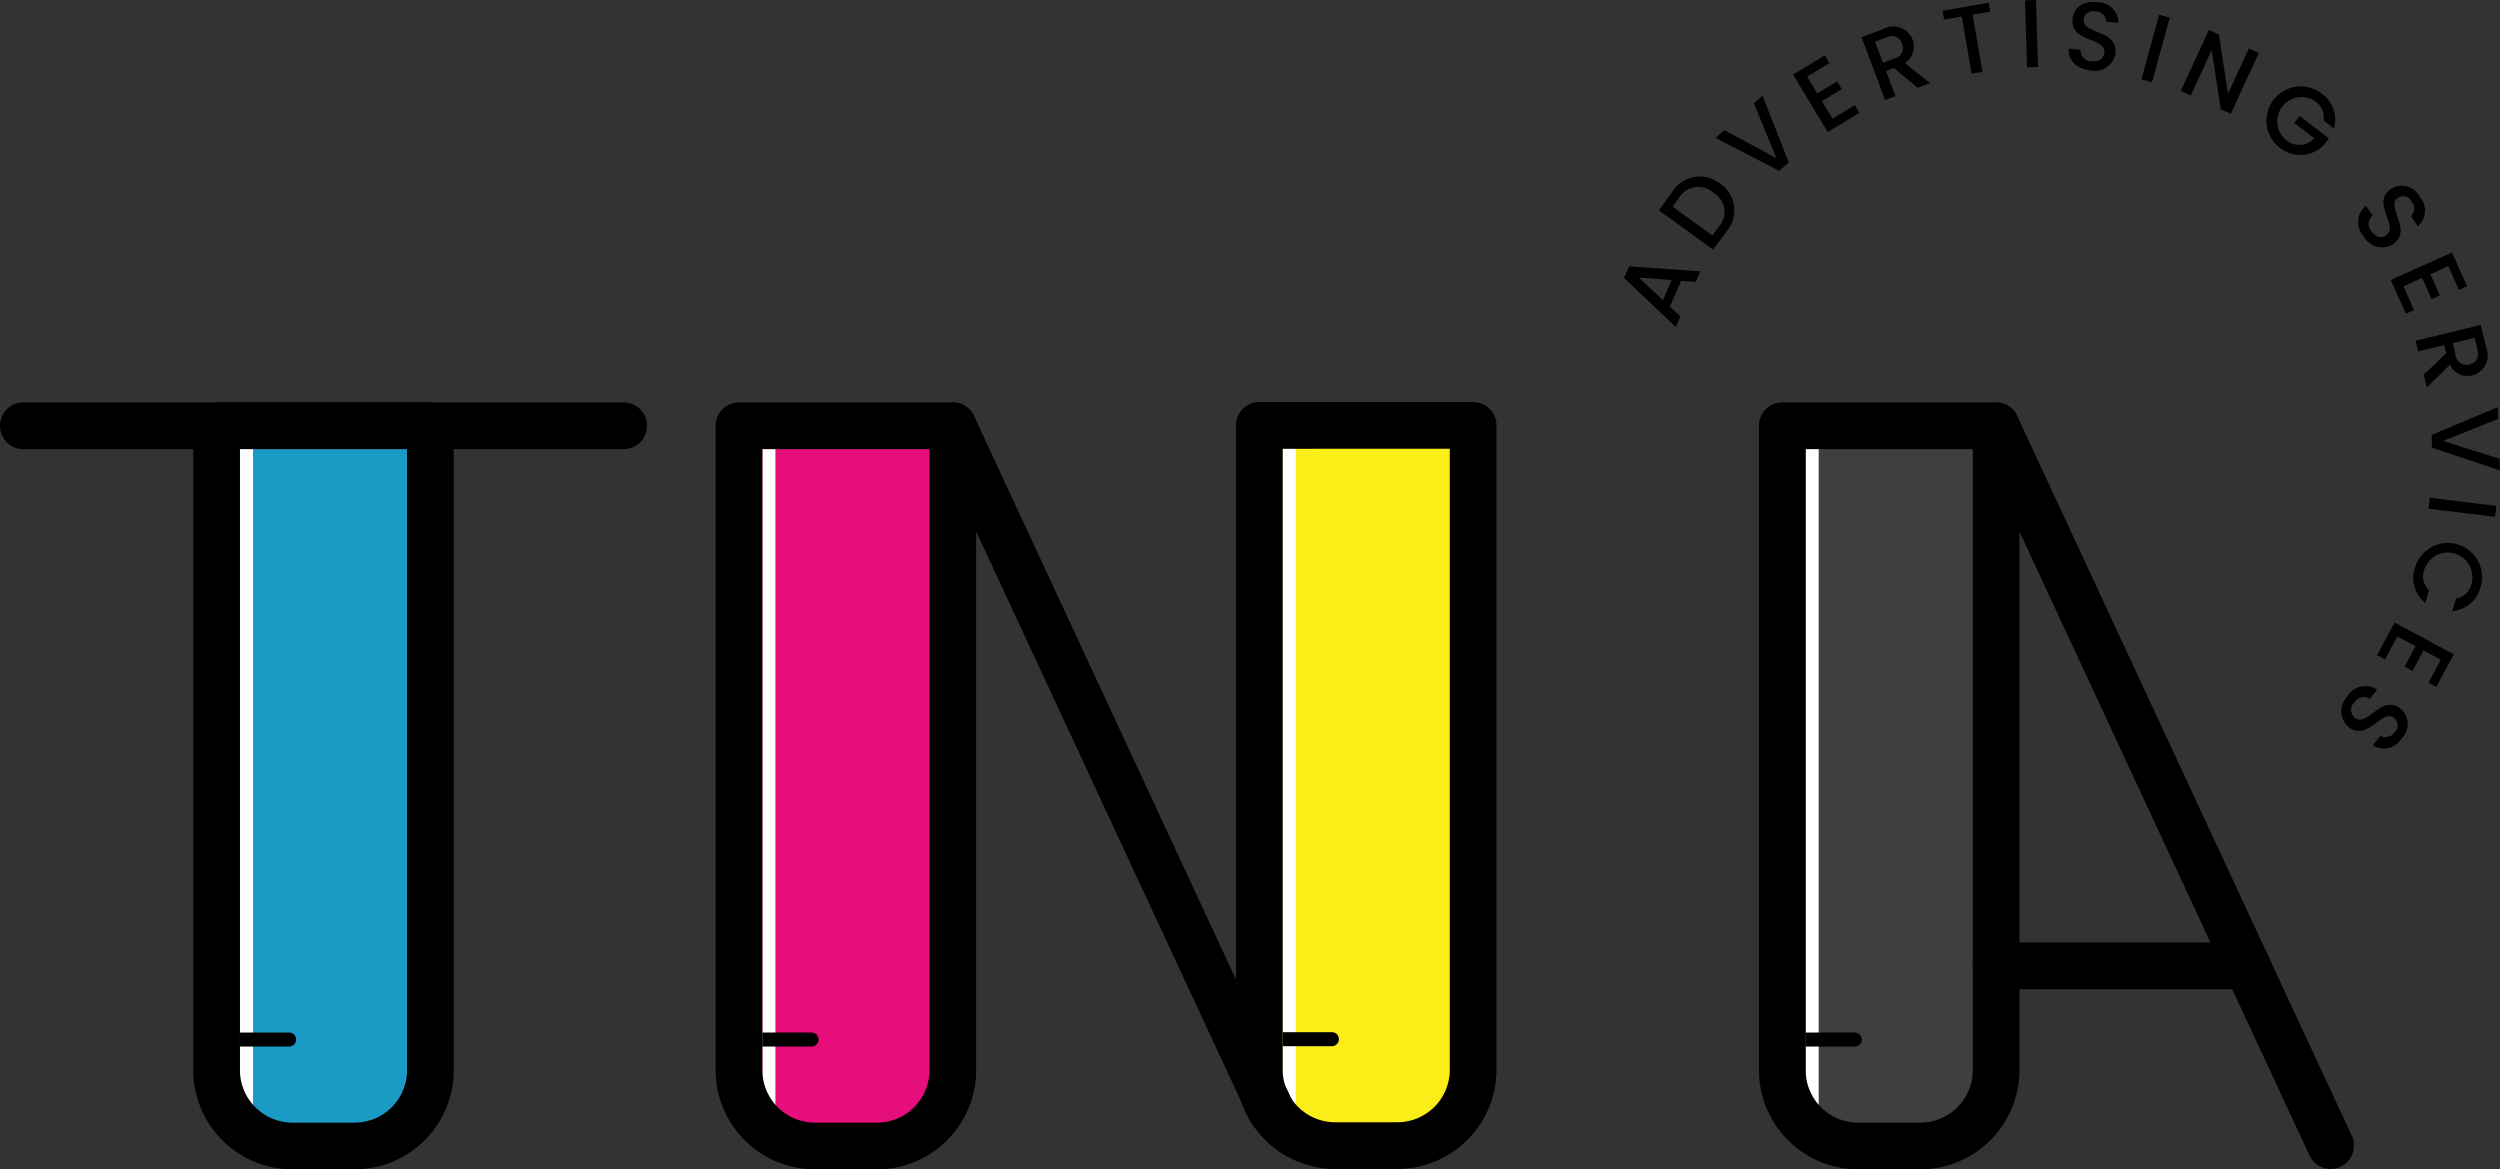 <svg xmlns="http://www.w3.org/2000/svg" width="152.311" height="71.241" viewBox="0 0 152.311 71.241">
  <rect x="0" y="0" width="152.311" height="71.241" fill="#333333" stroke="none"/>
  <g id="Group_1" data-name="Group 1" transform="translate(-290 -40.772)">
    <path id="Path_1" data-name="Path 1" d="M368.926,563.351h-2.681a5.173,5.173,0,0,1-5.173-5.173V523.654a4.181,4.181,0,0,1,4.181-4.181h4.664a4.181,4.181,0,0,1,4.181,4.181v34.524a5.173,5.173,0,0,1-5.173,5.173" transform="translate(-26.049 -452.761)" fill="#e50e7a"/>
    <path id="Path_2" data-name="Path 2" d="M443.162,563.3h-2.681a5.173,5.173,0,0,1-5.173-5.173V523.6a4.181,4.181,0,0,1,4.181-4.181h4.664a4.181,4.181,0,0,1,4.181,4.181v34.524a5.173,5.173,0,0,1-5.173,5.173" transform="translate(-68.581 -452.729)" fill="#fbed18"/>
    <path id="Path_3" data-name="Path 3" d="M517.757,563.351h-2.681a5.173,5.173,0,0,1-5.173-5.173V523.654a4.181,4.181,0,0,1,4.181-4.181h4.664a4.181,4.181,0,0,1,4.181,4.181v34.524a5.173,5.173,0,0,1-5.173,5.173" transform="translate(-111.319 -452.761)" fill="#3f3f3e"/>
    <path id="Path_4" data-name="Path 4" d="M293.643,518.988H257.072a1.423,1.423,0,1,1,0-2.846h36.572a1.423,1.423,0,0,1,0,2.846" transform="translate(34.351 -450.852)"/>
    <path id="Path_5" data-name="Path 5" d="M553.792,596.038H538.5a1.423,1.423,0,0,1,0-2.846h15.3a1.423,1.423,0,0,1,0,2.846" transform="translate(-126.886 -494.997)"/>
    <rect id="Rectangle_1" data-name="Rectangle 1" width="0.796" height="40.631" transform="translate(400.006 67.726)" fill="#fff"/>
    <rect id="Rectangle_2" data-name="Rectangle 2" width="0.796" height="41.126" transform="translate(368.149 67.207)" fill="#fff"/>
    <rect id="Rectangle_3" data-name="Rectangle 3" width="0.796" height="40.592" transform="translate(336.446 67.764)" fill="#fff"/>
    <path id="Path_6" data-name="Path 6" d="M516.4,562.865h-3.782a6.052,6.052,0,0,1-6.045-6.046V517.565a1.423,1.423,0,0,1,1.423-1.423H521.02a1.423,1.423,0,0,1,1.423,1.423V556.82a6.052,6.052,0,0,1-6.045,6.046m-6.981-43.877V556.82a3.2,3.2,0,0,0,3.2,3.2H516.4a3.2,3.2,0,0,0,3.2-3.2V518.988Z" transform="translate(-109.41 -450.852)"/>
    <path id="Path_7" data-name="Path 7" d="M441.8,562.81h-3.782a6.052,6.052,0,0,1-6.045-6.046V517.51a1.423,1.423,0,0,1,1.423-1.423h13.026a1.423,1.423,0,0,1,1.423,1.423v39.255a6.052,6.052,0,0,1-6.045,6.046m-6.981-43.877v37.832a3.2,3.2,0,0,0,3.2,3.2H441.8a3.2,3.2,0,0,0,3.2-3.2V518.933Z" transform="translate(-66.672 -450.821)"/>
    <path id="Path_8" data-name="Path 8" d="M367.568,562.865h-3.782a6.052,6.052,0,0,1-6.045-6.046V517.565a1.423,1.423,0,0,1,1.423-1.423H372.19a1.423,1.423,0,0,1,1.423,1.423V556.82a6.052,6.052,0,0,1-6.045,6.046m-6.981-43.877V556.82a3.2,3.2,0,0,0,3.2,3.2h3.782a3.2,3.2,0,0,0,3.2-3.2V518.988Z" transform="translate(-24.141 -450.852)"/>
    <path id="Path_9" data-name="Path 9" d="M294.4,563.351h-2.681a5.173,5.173,0,0,1-5.173-5.173V523.654a4.181,4.181,0,0,1,4.181-4.181h4.664a4.181,4.181,0,0,1,4.181,4.181v34.524a5.173,5.173,0,0,1-5.173,5.173" transform="translate(16.649 -452.761)" fill="#1a9ac4"/>
    <rect id="Rectangle_4" data-name="Rectangle 4" width="0.796" height="40.413" transform="translate(304.619 67.943)" fill="#fff"/>
    <path id="Path_10" data-name="Path 10" d="M293.042,562.865H289.26a6.052,6.052,0,0,1-6.045-6.046V517.565a1.423,1.423,0,0,1,1.423-1.423h13.026a1.423,1.423,0,0,1,1.423,1.423V556.82a6.052,6.052,0,0,1-6.045,6.046m-6.981-43.877V556.82a3.2,3.2,0,0,0,3.2,3.2h3.782a3.2,3.2,0,0,0,3.2-3.2V518.988Z" transform="translate(18.558 -450.852)"/>
    <path id="Path_11" data-name="Path 11" d="M292.876,606.887h-2.995v-.854h2.995a.427.427,0,1,1,0,.854" transform="translate(14.738 -502.354)"/>
    <path id="Path_12" data-name="Path 12" d="M367.4,606.887H364.4v-.854H367.4a.427.427,0,1,1,0,.854" transform="translate(-27.958 -502.354)"/>
    <path id="Path_13" data-name="Path 13" d="M441.633,606.833h-2.995v-.854h2.995a.427.427,0,1,1,0,.854" transform="translate(-70.489 -502.323)"/>
    <path id="Path_14" data-name="Path 14" d="M516.229,606.887h-2.995v-.854h2.995a.427.427,0,1,1,0,.854" transform="translate(-113.228 -502.354)"/>
    <path id="Path_15" data-name="Path 15" d="M409.023,560.63a1.424,1.424,0,0,1-1.292-.823l-19.358-41.644a1.423,1.423,0,0,1,2.581-1.2l19.358,41.644a1.423,1.423,0,0,1-1.29,2.023" transform="translate(-41.615 -450.851)"/>
    <path id="Path_16" data-name="Path 16" d="M558.881,562.84a1.423,1.423,0,0,1-1.291-.823L537.2,518.163a1.423,1.423,0,0,1,2.581-1.2l20.385,43.854a1.424,1.424,0,0,1-1.29,2.023" transform="translate(-126.885 -450.851)"/>
    <path id="Path_17" data-name="Path 17" d="M490.813,497.611l-.689,1.565.645.605-.282.64-3.153-2.987.313-.711,4.333.31-.284.645Zm-2.581-.206,1.467,1.379.538-1.221Z" transform="translate(-98.389 -439.727)"/>
    <path id="Path_18" data-name="Path 18" d="M496.019,484.34a1.96,1.96,0,0,1,.372,2.946l-.782,1.081-3.309-2.395.782-1.081a1.977,1.977,0,0,1,2.938-.551m-.072,2.626a1.344,1.344,0,0,0-.331-2.069,1.363,1.363,0,0,0-2.092.315l-.389.538,2.424,1.754Z" transform="translate(-101.233 -432.384)"/>
    <path id="Path_19" data-name="Path 19" d="M502.73,472.851l.524-.471,1.593,4.062-.577.519-3.878-2.005.533-.48,3.174,1.715Z" transform="translate(-105.871 -425.779)"/>
    <path id="Path_20" data-name="Path 20" d="M513.66,467.1l-1.359.82.62,1.027,1.207-.729.283.468-1.208.728.646,1.072,1.359-.82.282.468-1.932,1.166-2.113-3.5,1.932-1.166Z" transform="translate(-112.203 -422.485)"/>
    <path id="Path_21" data-name="Path 21" d="M522.542,462.7a1.257,1.257,0,0,1,1.783.637,1.163,1.163,0,0,1-.476,1.428l1.542,1.23-.749.281-1.455-1.2-.479.18.574,1.53-.628.235-1.435-3.825Zm.192.512-.694.26.481,1.282.694-.26a.66.66,0,0,0,.466-.916.645.645,0,0,0-.948-.366" transform="translate(-117.804 -420.157)"/>
    <path id="Path_22" data-name="Path 22" d="M532.769,459.608l2.808-.486.093.539-1.071.186.6,3.485-.66.114-.6-3.485-1.077.187Z" transform="translate(-124.42 -418.184)"/>
    <rect id="Rectangle_5" data-name="Rectangle 5" width="0.67" height="4.083" transform="translate(413.373 40.792) rotate(-1.718)"/>
    <path id="Path_23" data-name="Path 23" d="M552.076,463.18c-.811-.1-1.383-.615-1.3-1.332l.712.085a.655.655,0,0,0,.652.687c.467.056.76-.164.8-.508.117-.981-2.113-.6-1.935-2.095.085-.712.7-1.089,1.532-.99a1.246,1.246,0,0,1,1.252,1.268l-.736-.088a.638.638,0,0,0-.618-.618c-.384-.058-.7.094-.751.484-.109.916,2.107.6,1.931,2.083a1.27,1.27,0,0,1-1.543,1.024" transform="translate(-134.734 -418.12)"/>
    <rect id="Rectangle_6" data-name="Rectangle 6" width="4.082" height="0.669" transform="translate(420.463 45.606) rotate(-74.606)"/>
    <path id="Path_24" data-name="Path 24" d="M571.51,464.4l-1.71,3.713-.608-.28-.555-3.611L567.363,467l-.608-.28,1.71-3.713.609.28.557,3.606,1.272-2.763Z" transform="translate(-143.891 -420.407)"/>
    <path id="Path_25" data-name="Path 25" d="M583.071,473.6l-.639-.489a1.162,1.162,0,0,0-.492-1.155,1.48,1.48,0,0,0-1.8,2.346,1.237,1.237,0,0,0,1.725-.106l-1.217-.934.325-.424,1.786,1.369-.318.415a2.013,2.013,0,0,1-2.67.161,2.086,2.086,0,0,1,2.538-3.312,1.947,1.947,0,0,1,.759,2.13" transform="translate(-150.871 -425.003)"/>
    <path id="Path_26" data-name="Path 26" d="M592.395,488.282a1.269,1.269,0,0,1,.145-1.853l.406.591a.655.655,0,0,0-.086.943c.266.387.624.462.91.266.814-.559-.943-1.983.3-2.835a1.222,1.222,0,0,1,1.754.5,1.246,1.246,0,0,1-.125,1.777l-.42-.61a.638.638,0,0,0,.056-.872.579.579,0,0,0-.859-.243c-.761.522.939,1.977-.291,2.823a1.268,1.268,0,0,1-1.786-.483" transform="translate(-158.394 -433.118)"/>
    <path id="Path_27" data-name="Path 27" d="M600.866,497.036l-.649-1.448-1.093.491.577,1.286-.5.223-.577-1.286-1.141.512.649,1.448-.5.224-.922-2.059,3.731-1.673.923,2.059Z" transform="translate(-161.054 -438.598)"/>
    <path id="Path_28" data-name="Path 28" d="M604.551,506.471a1.256,1.256,0,0,1-.848,1.693,1.162,1.162,0,0,1-1.36-.644l-1.407,1.382-.188-.778,1.367-1.3-.12-.5-1.588.385-.158-.652,3.97-.961Zm-.531.129-.174-.72-1.331.322.174.72a.66.66,0,0,0,.853.574c.4-.1.6-.388.478-.9" transform="translate(-163.081 -444.526)"/>
    <path id="Path_29" data-name="Path 29" d="M606.674,519.976l.026.7-4.14-1.38-.029-.775,4.025-1.692.026.717-3.35,1.337Z" transform="translate(-164.39 -451.249)"/>
    <rect id="Rectangle_7" data-name="Rectangle 7" width="0.67" height="4.085" transform="translate(437.954 71.763) rotate(-83.005)"/>
    <path id="Path_30" data-name="Path 30" d="M604.028,538.867a1.946,1.946,0,0,1-1.722,1.464l.232-.771a1.14,1.14,0,0,0,.928-.862,1.5,1.5,0,0,0-2.874-.865,1.141,1.141,0,0,0,.3,1.231l-.232.77a1.941,1.941,0,0,1-.623-2.169,2.085,2.085,0,0,1,3.994,1.2" transform="translate(-162.9 -462.328)"/>
    <path id="Path_31" data-name="Path 31" d="M597.9,551.217l.749-1.4-1.057-.567-.666,1.244-.482-.258.666-1.243L596,548.4l-.749,1.4-.482-.258,1.066-1.989,3.605,1.931-1.065,1.989Z" transform="translate(-159.945 -468.85)"/>
    <path id="Path_32" data-name="Path 32" d="M590.02,557.216a1.268,1.268,0,0,1,1.814-.407l-.446.562a.655.655,0,0,0-.927.2.631.631,0,0,0,.013.948c.773.614,1.619-1.484,2.8-.549a1.222,1.222,0,0,1,.038,1.824,1.244,1.244,0,0,1-1.735.4l.46-.581a.638.638,0,0,0,.851-.2.58.58,0,0,0-.019-.893c-.723-.574-1.616,1.48-2.784.552a1.27,1.27,0,0,1-.062-1.85" transform="translate(-157.012 -474.016)"/>
  </g>
</svg>
